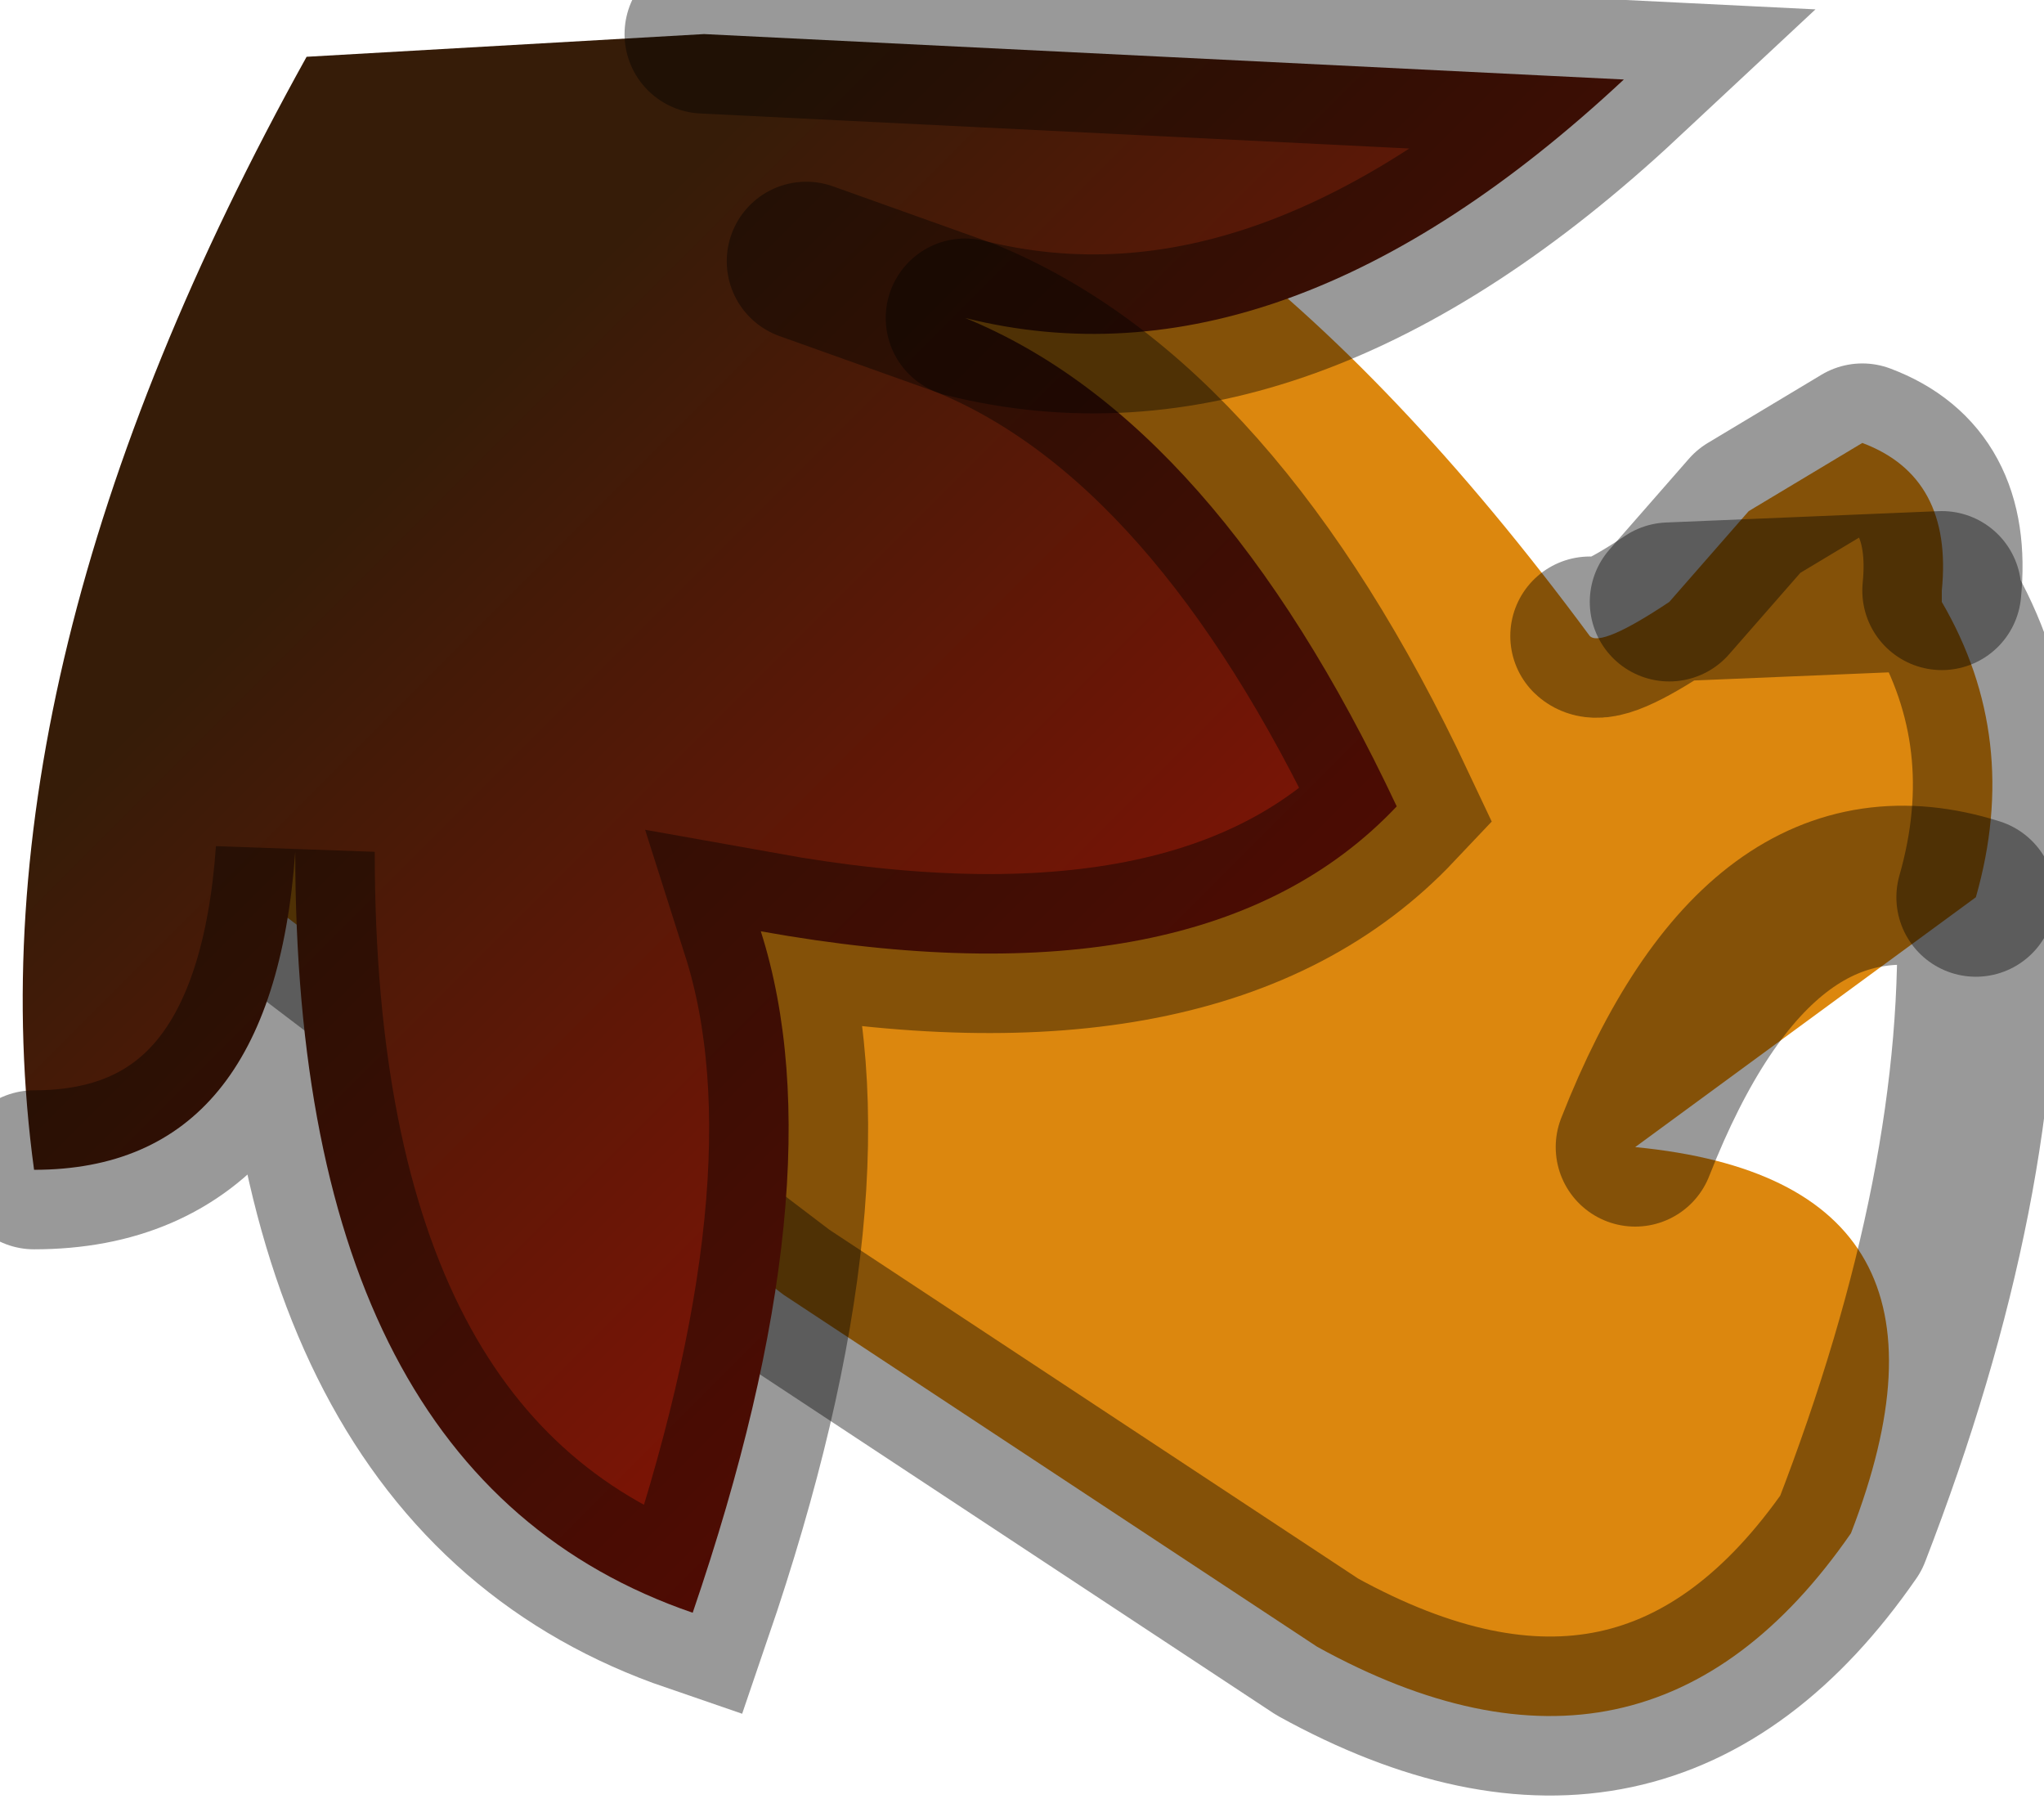 <?xml version="1.0" encoding="utf-8"?>
<svg version="1.1" id="Layer_1"
xmlns="http://www.w3.org/2000/svg"
xmlns:xlink="http://www.w3.org/1999/xlink"
width="9px" height="8px"
xml:space="preserve">
<g id="PathID_76" transform="matrix(1, 0, 0, 1, 4.5, 3.75)">
<path style="fill:#DC870E;fill-opacity:1" d="M3.65 3Q2.75 4.3 1.3 3.5L-1.05 1.95L-3.55 0.05L-3.8 -0.65Q-3.6 -4 -0.9 -3.5Q0.8 -3.25 2.5 -0.95Q2.55 -0.9 2.85 -1.1L3.2 -1.5L4.05 -1.15L4.05 -1.1Q4.4 -0.5 4.2 0.2Q3.25 -0.1 2.7 1.3Q4.25 1.45 3.65 3M3.2 -1.5L3.7 -1.8Q4.1 -1.65 4.05 -1.15L2.85 -1.1M2.7 1.3Q3.25 -0.1 4.2 0.2" />
<path style="fill:none;stroke-width:0.7;stroke-linecap:round;stroke-linejoin:round;stroke-miterlimit:3;stroke:#000000;stroke-opacity:0.4" d="M4.2 0.2Q4.4 -0.5 4.05 -1.1L4.05 -1.15L2.85 -1.1Q2.55 -0.9 2.5 -0.95" />
<path style="fill:none;stroke-width:0.7;stroke-linecap:round;stroke-linejoin:round;stroke-miterlimit:3;stroke:#000000;stroke-opacity:0.4" d="M-3.8 -0.65L-3.55 0.05L-1.05 1.95L1.3 3.5Q2.75 4.3 3.65 3Q4.25 1.45 4.2 0.2Q3.25 -0.1 2.7 1.3" />
<path style="fill:none;stroke-width:0.7;stroke-linecap:round;stroke-linejoin:round;stroke-miterlimit:3;stroke:#000000;stroke-opacity:0.4" d="M4.05 -1.15Q4.1 -1.65 3.7 -1.8L3.2 -1.5L2.85 -1.1" />
</g>
<g id="PathID_77" transform="matrix(1, 0, 0, 1, 4.5, 3.75)">
<linearGradient
id="LinearGradID_25" gradientUnits="userSpaceOnUse" gradientTransform="matrix(0.002, 0.002, -0.003, 0.003, -0.95, -0.25)" spreadMethod ="pad" x1="-819.2" y1="0" x2="819.2" y2="0" >
<stop  offset="0" style="stop-color:#361C08;stop-opacity:1" />
<stop  offset="1" style="stop-color:#851305;stop-opacity:1" />
</linearGradient>
<path style="fill:url(#LinearGradID_25) " d="M1.65 -0.2Q0.8 0.7 -1.15 0.35Q-0.8 1.45 -1.45 3.35Q-3.2 2.75 -3.2 0Q-3.3 1.4 -4.35 1.4Q-4.65 -0.8 -3.15 -3.5L-1.4 -3.6L2.65 -3.4Q1.15 -2 -0.25 -2.35L-0.95 -2.6L-0.25 -2.35Q0.85 -1.9 1.65 -0.2" />
<path style="fill:none;stroke-width:0.7;stroke-linecap:round;stroke-linejoin:miter;stroke-miterlimit:5;stroke:#000000;stroke-opacity:0.4" d="M-0.95 -2.6L-0.25 -2.35Q1.15 -2 2.65 -3.4L-1.4 -3.6" />
<path style="fill:none;stroke-width:0.7;stroke-linecap:round;stroke-linejoin:miter;stroke-miterlimit:5;stroke:#000000;stroke-opacity:0.4" d="M-4.35 1.4Q-3.3 1.4 -3.2 0Q-3.2 2.75 -1.45 3.35Q-0.8 1.45 -1.15 0.35Q0.8 0.7 1.65 -0.2Q0.85 -1.9 -0.25 -2.35" />
</g>
</svg>
